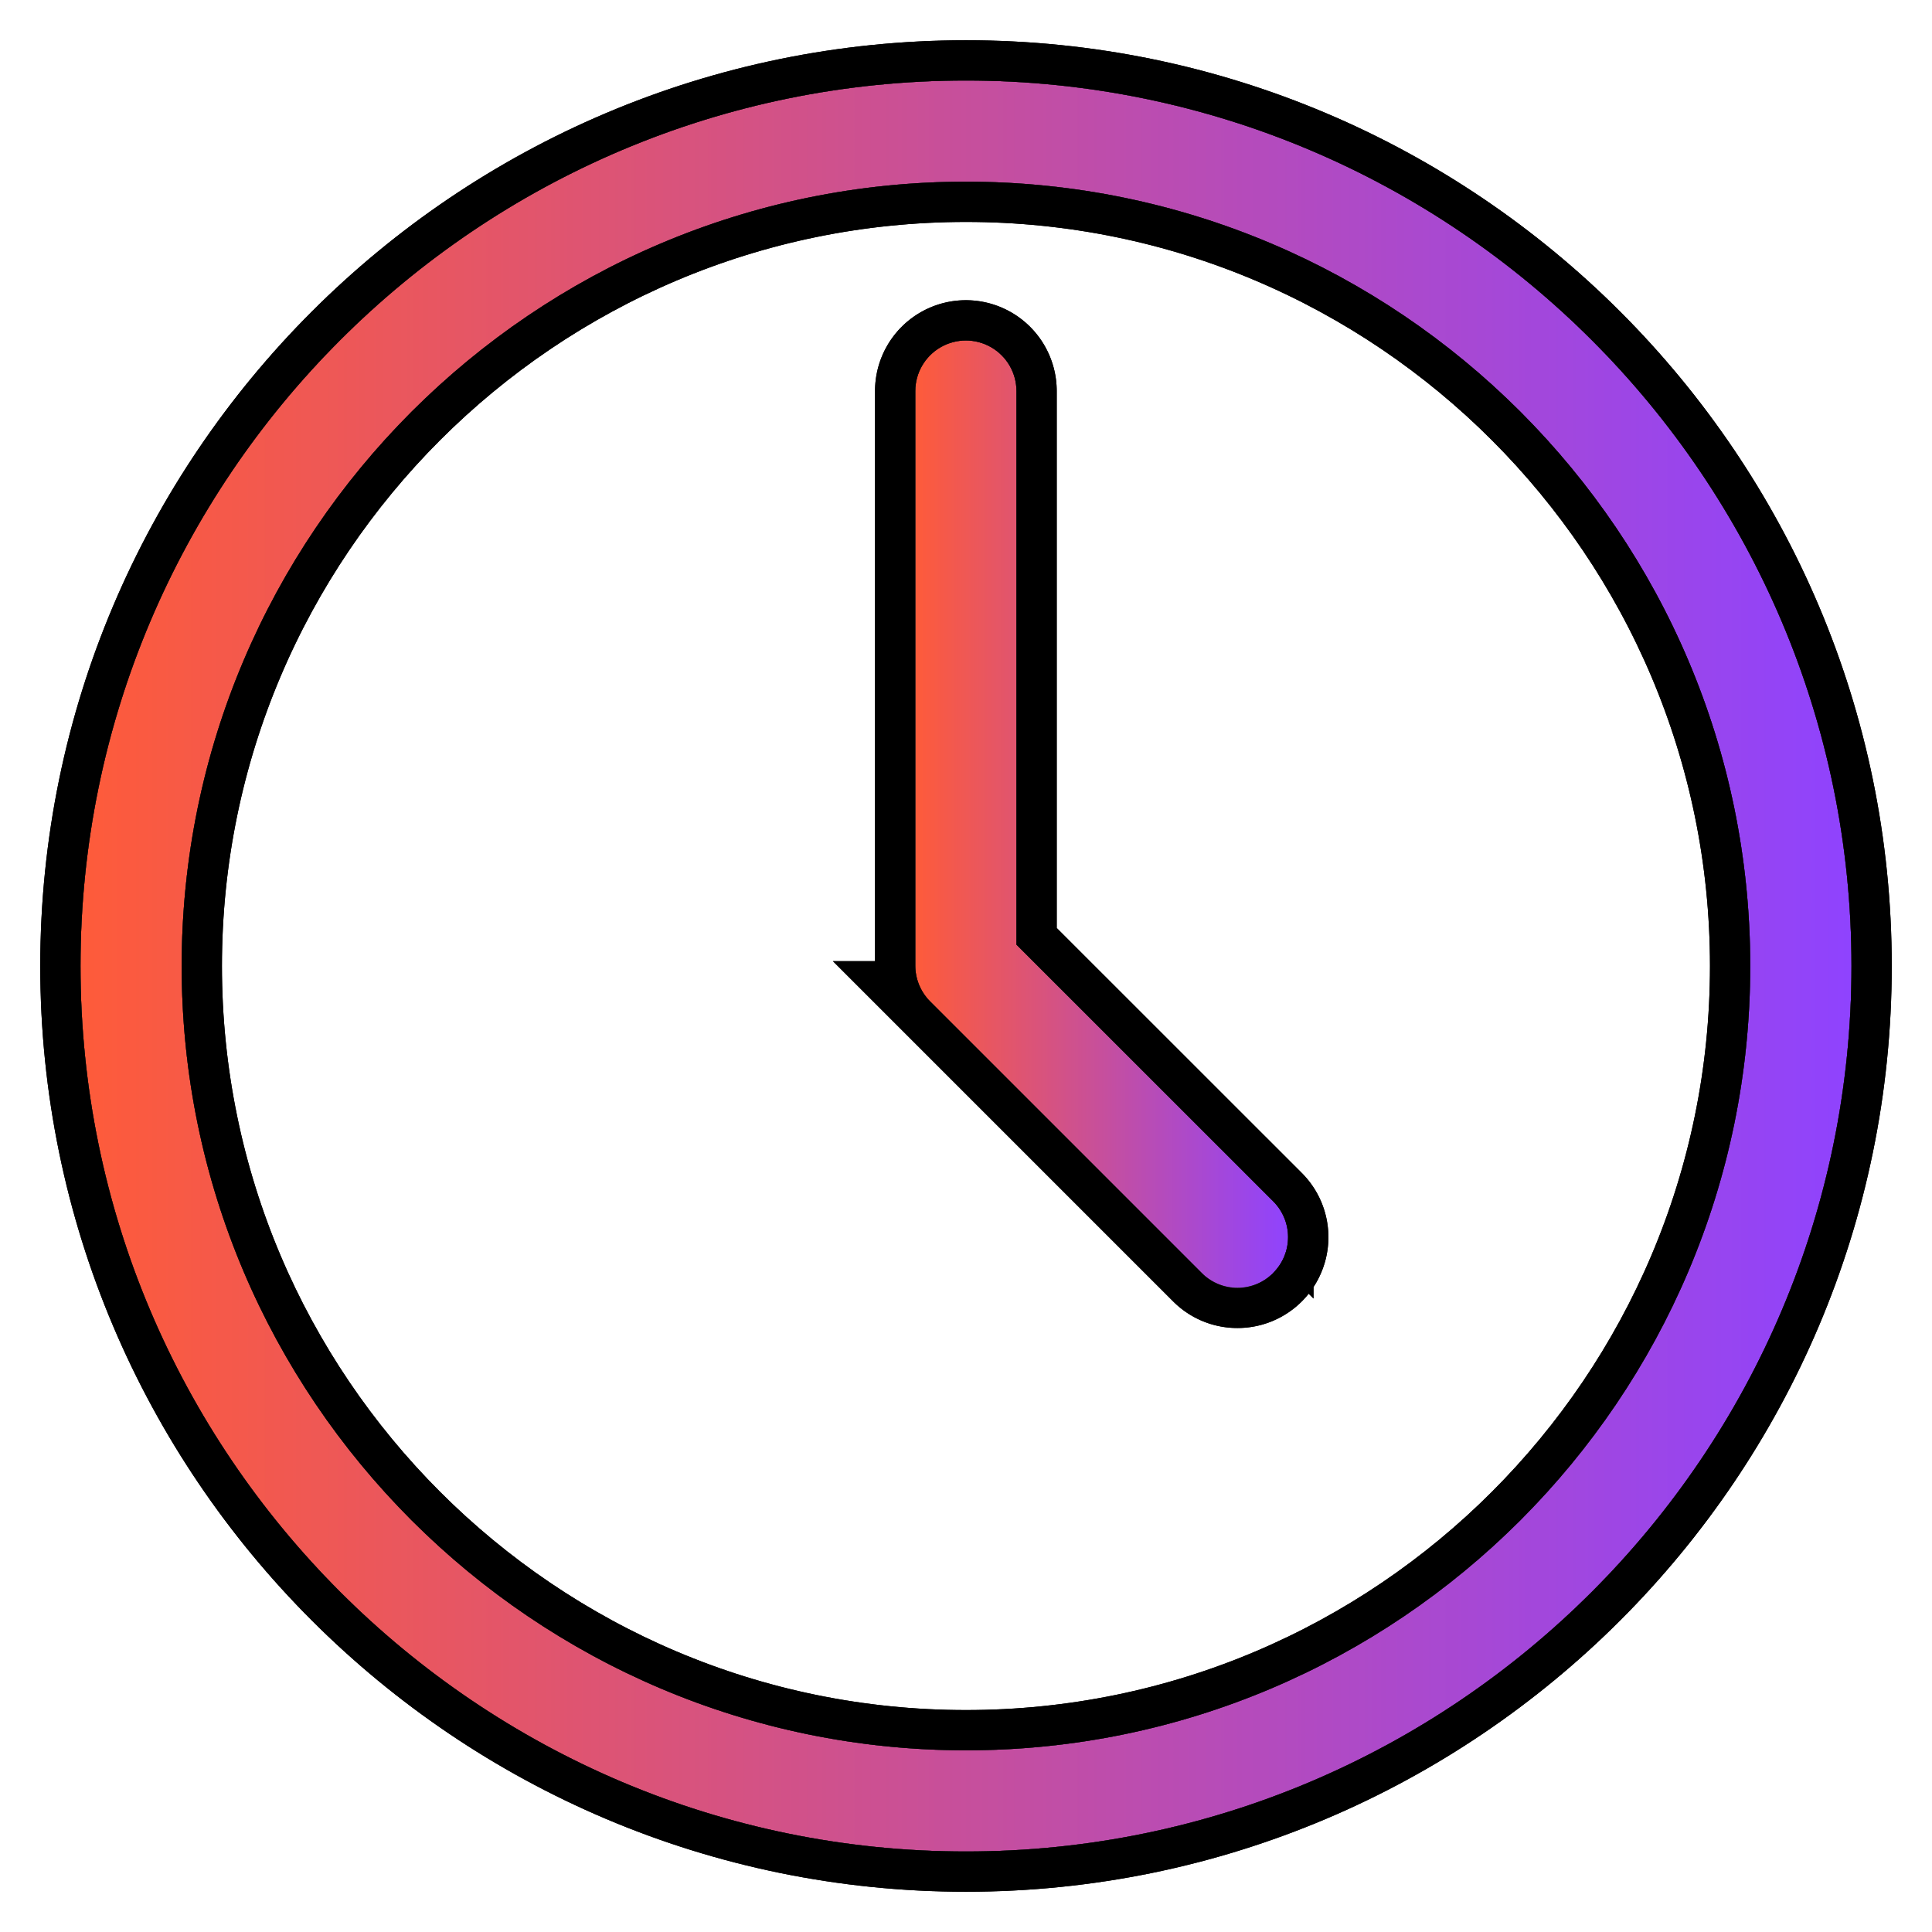 <svg xmlns="http://www.w3.org/2000/svg" width="24" height="24" viewBox="0 0 24 24"><defs><linearGradient id="hlhna" x1="1" x2="23" y1="11.8" y2="11.8" gradientUnits="userSpaceOnUse"><stop offset="0" stop-color="#fe5b3a"/><stop offset="1" stop-color="#8f43fe"/></linearGradient><clipPath id="hlhnb"><path fill="#fff" d="M-.25 24.5v-25h24.5v25zM23 12c0-6.065-4.935-11-11-11C5.934 1 1 5.935 1 12c0 6.066 4.934 11 11 11 6.065 0 11-4.934 11-11zm-1.258 0c0 5.372-4.37 9.743-9.742 9.743-5.372 0-9.743-4.37-9.743-9.743 0-5.372 4.37-9.743 9.743-9.743 5.372 0 9.743 4.37 9.742 9.743z"/></clipPath><clipPath id="hlhnc"><path fill="#fff" d="M-.25 24.5v-25h24.5v25zM23 12c0-6.065-4.935-11-11-11C5.934 1 1 5.935 1 12c0 6.066 4.934 11 11 11 6.065 0 11-4.934 11-11zm-1.258 0c0 5.372-4.37 9.743-9.742 9.743-5.372 0-9.743-4.37-9.743-9.743 0-5.372 4.37-9.743 9.743-9.743 5.372 0 9.743 4.37 9.742 9.743z"/></clipPath><linearGradient id="hlhnd" x1="11.37" x2="16" y1="10.01" y2="10.01" gradientUnits="userSpaceOnUse"><stop offset="0" stop-color="#fe5b3a"/><stop offset="1" stop-color="#8f43fe"/></linearGradient><clipPath id="hlhne"><path fill="#fff" d="M9.5 17.5v-15h8v15zm6.316-1.687a.628.628 0 0 0 0-.89l-3.189-3.188V4.858a.628.628 0 1 0-1.257 0v7.137c0 .167.066.326.184.445l3.373 3.373a.625.625 0 0 0 .89 0z"/></clipPath><clipPath id="hlhnf"><path fill="#fff" d="M9.5 17.5v-15h8v15zm6.316-1.687a.628.628 0 0 0 0-.89l-3.189-3.188V4.858a.628.628 0 1 0-1.257 0v7.137c0 .167.066.326.184.445l3.373 3.373a.625.625 0 0 0 .89 0z"/></clipPath></defs><g><g><g><g><path fill="#010002" d="M12 23C5.934 23 1 18.066 1 12 1 5.935 5.934 1 12 1c6.065 0 11 4.935 11 11 0 6.066-4.935 11-11 11zm0-20.743c-5.372 0-9.743 4.37-9.743 9.743 0 5.372 4.37 9.743 9.743 9.743 5.372 0 9.742-4.37 9.742-9.743 0-5.372-4.37-9.743-9.742-9.743z"/><path fill="url(#hlhna)" d="M12 23C5.934 23 1 18.066 1 12 1 5.935 5.934 1 12 1c6.065 0 11 4.935 11 11 0 6.066-4.935 11-11 11zm0-20.743c-5.372 0-9.743 4.37-9.743 9.743 0 5.372 4.37 9.743 9.743 9.743 5.372 0 9.742-4.37 9.742-9.743 0-5.372-4.37-9.743-9.742-9.743z"/><path fill="none" stroke="#000" stroke-miterlimit="50" d="M12 23C5.934 23 1 18.066 1 12 1 5.935 5.934 1 12 1c6.065 0 11 4.935 11 11 0 6.066-4.935 11-11 11zm0-20.743c-5.372 0-9.743 4.37-9.743 9.743 0 5.372 4.37 9.743 9.743 9.743 5.372 0 9.742-4.37 9.742-9.743 0-5.372-4.37-9.743-9.742-9.743z" clip-path="url(&quot;#hlhnb&quot;)"/><path fill="none" stroke="#000" stroke-miterlimit="50" d="M12 23C5.934 23 1 18.066 1 12 1 5.935 5.934 1 12 1c6.065 0 11 4.935 11 11 0 6.066-4.935 11-11 11zm0-20.743c-5.372 0-9.743 4.37-9.743 9.743 0 5.372 4.37 9.743 9.743 9.743 5.372 0 9.742-4.37 9.742-9.743 0-5.372-4.37-9.743-9.742-9.743z" clip-path="url(&quot;#hlhnc&quot;)"/></g></g><g><g><path fill="#010002" d="M15.372 15.997a.625.625 0 0 1-.445-.184l-3.373-3.373a.628.628 0 0 1-.184-.445V4.858a.628.628 0 0 1 1.257 0v6.877l3.19 3.189a.628.628 0 0 1-.445 1.073z"/><path fill="url(#hlhnd)" d="M15.372 15.997a.625.625 0 0 1-.445-.184l-3.373-3.373a.628.628 0 0 1-.184-.445V4.858a.628.628 0 0 1 1.257 0v6.877l3.19 3.189a.628.628 0 0 1-.445 1.073z"/><path fill="none" stroke="#000" stroke-miterlimit="50" d="M15.372 15.997a.625.625 0 0 1-.445-.184l-3.373-3.373a.628.628 0 0 1-.184-.445V4.858a.628.628 0 0 1 1.257 0v6.877l3.19 3.189a.628.628 0 0 1-.445 1.073z" clip-path="url(&quot;#hlhne&quot;)"/><path fill="none" stroke="#000" stroke-miterlimit="50" d="M15.372 15.997a.625.625 0 0 1-.445-.184l-3.373-3.373a.628.628 0 0 1-.184-.445V4.858a.628.628 0 0 1 1.257 0v6.877l3.19 3.189a.628.628 0 0 1-.445 1.073z" clip-path="url(&quot;#hlhnf&quot;)"/></g></g></g></g></svg>